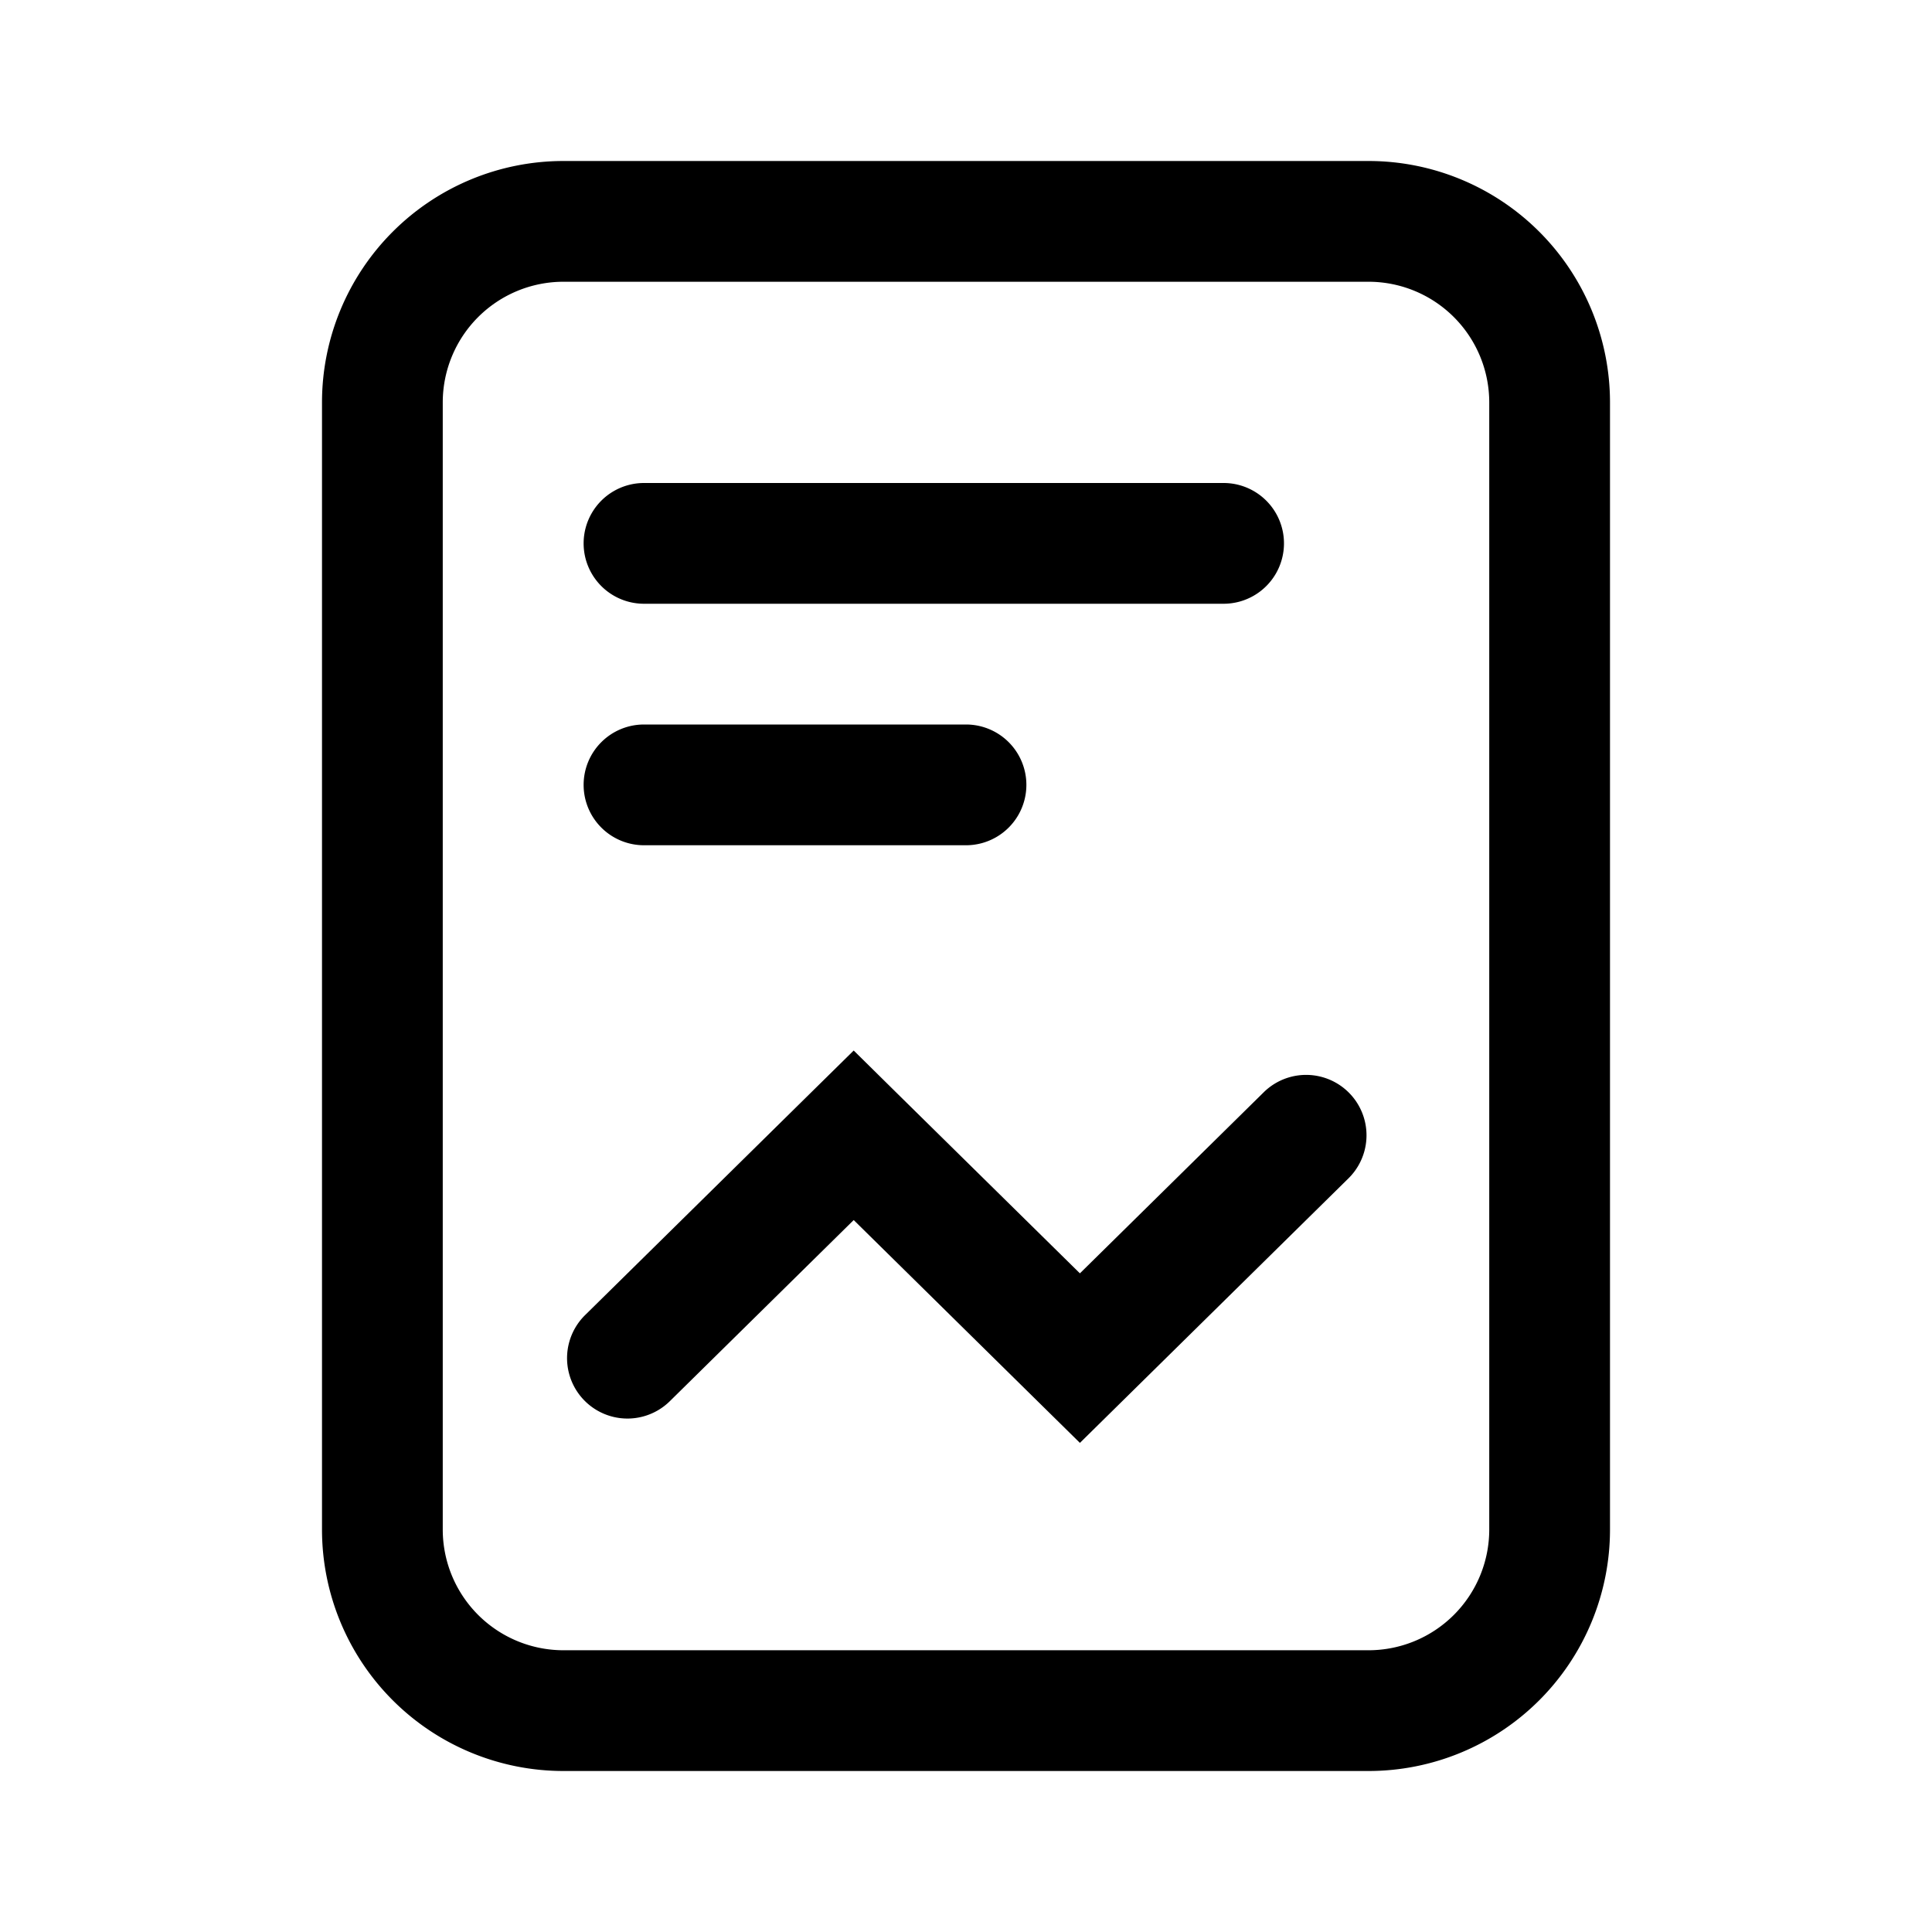 <svg xmlns="http://www.w3.org/2000/svg" width="24" height="24" viewBox="0 0 24 24"><path fill="currentColor" fill-rule="evenodd" d="M7 3.5h10A1.5 1.5 0 0118.5 5v14a1.5 1.5 0 01-1.5 1.5H7A1.5 1.5 0 015.5 19V5A1.5 1.5 0 017 3.5M4 5a3 3 0 013-3h10a3 3 0 013 3v14a3 3 0 01-3 3H7a3 3 0 01-3-3zm4 1a.75.75 0 000 1.5h7.2a.75.75 0 000-1.5zm-.75 3.75A.75.75 0 018 9h4a.75.75 0 010 1.5H8a.75.75 0 01-.75-.75m3.881 3.819-.526-.519-.527.519-2.81 2.768a.75.75 0 001.053 1.069l2.284-2.25 2.284 2.25.526.518.526-.518 2.81-2.768a.75.75 0 00-1.052-1.07l-2.284 2.25z" clip-rule="evenodd"/></svg>